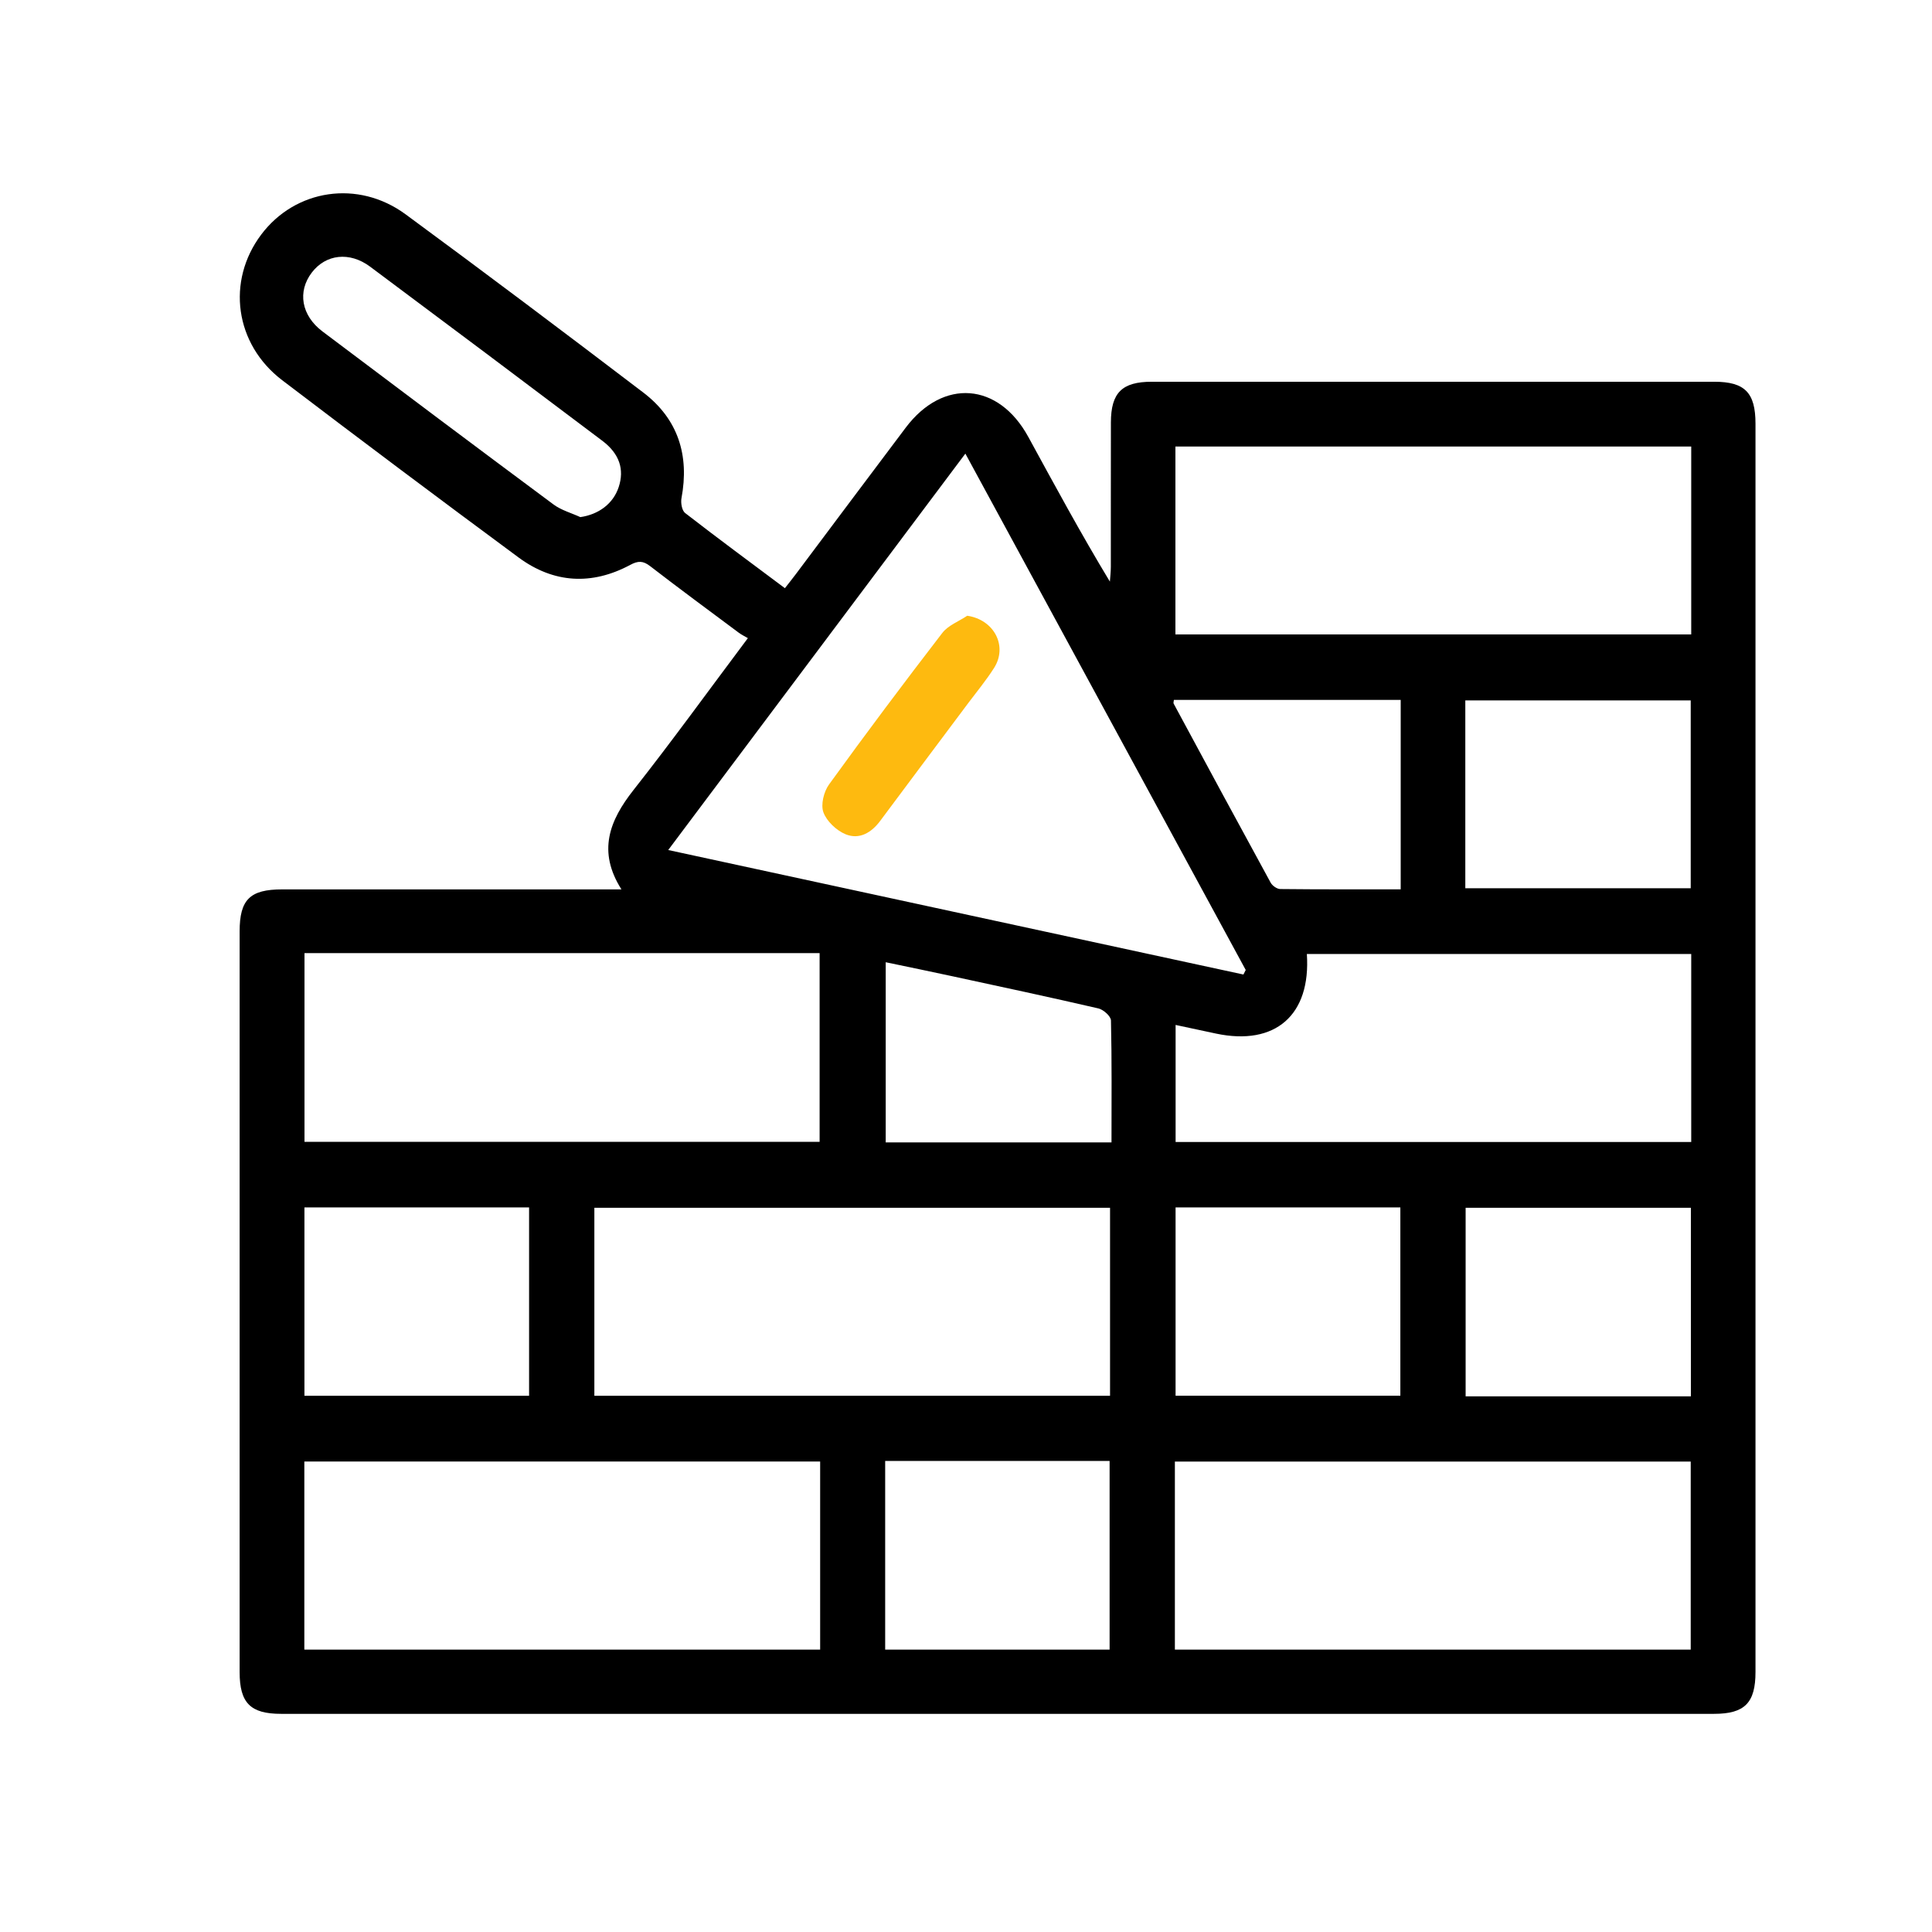 <svg width="61" height="61" viewBox="0 0 61 61" fill="none" xmlns="http://www.w3.org/2000/svg">
<path fill-rule="evenodd" clip-rule="evenodd" d="M19.621 28.081C18.86 26.881 19.238 25.912 20.006 24.938C21.219 23.399 22.368 21.809 23.613 20.148C23.52 20.093 23.415 20.044 23.324 19.976C22.389 19.279 21.45 18.587 20.527 17.875C20.304 17.703 20.147 17.702 19.902 17.834C18.684 18.488 17.481 18.418 16.374 17.602C13.873 15.754 11.384 13.889 8.91 12.005C7.41 10.863 7.145 8.875 8.246 7.409C9.324 5.972 11.307 5.665 12.805 6.766C15.324 8.618 17.823 10.499 20.31 12.393C21.41 13.23 21.77 14.374 21.517 15.728C21.489 15.877 21.53 16.118 21.631 16.197C22.658 16.994 23.705 17.765 24.782 18.571C24.906 18.412 25.02 18.271 25.129 18.125C26.285 16.584 27.438 15.04 28.598 13.501C29.776 11.938 31.527 12.072 32.468 13.796C33.3 15.319 34.125 16.846 35.043 18.364C35.054 18.209 35.072 18.054 35.073 17.9C35.075 16.378 35.071 14.857 35.075 13.335C35.078 12.397 35.428 12.053 36.369 12.053C42.287 12.052 48.206 12.052 54.124 12.053C55.089 12.053 55.427 12.395 55.427 13.378C55.428 26.516 55.428 39.654 55.427 52.792C55.427 53.765 55.086 54.112 54.12 54.112C39.038 54.114 23.955 54.114 8.873 54.112C7.905 54.112 7.566 53.767 7.566 52.794C7.565 44.999 7.565 37.204 7.566 29.409C7.566 28.401 7.892 28.081 8.912 28.081C12.276 28.08 15.641 28.081 19.006 28.081C19.186 28.081 19.367 28.081 19.621 28.081ZM30.48 14.322C27.323 18.533 24.242 22.642 21.098 26.838C27.234 28.166 33.246 29.467 39.259 30.769C39.284 30.721 39.308 30.674 39.332 30.626C36.405 25.234 33.477 19.842 30.48 14.322ZM9.614 30.094C9.614 32.134 9.614 34.101 9.614 36.052C15.066 36.052 20.48 36.052 25.878 36.052C25.878 34.027 25.878 32.042 25.878 30.094C20.44 30.094 15.037 30.094 9.614 30.094ZM53.398 14.098C47.934 14.098 42.522 14.098 37.112 14.098C37.112 16.102 37.112 18.069 37.112 20.03C42.561 20.03 47.974 20.03 53.398 20.03C53.398 18.04 53.398 16.085 53.398 14.098ZM35.048 38.134C29.585 38.134 24.185 38.134 18.766 38.134C18.766 40.135 18.766 42.102 18.766 44.07C24.216 44.07 29.63 44.07 35.048 44.07C35.048 42.075 35.048 40.12 35.048 38.134ZM25.895 46.146C20.435 46.146 15.023 46.146 9.609 46.146C9.609 48.151 9.609 50.117 9.609 52.084C15.056 52.084 20.468 52.084 25.895 52.084C25.895 50.094 25.895 48.14 25.895 46.146ZM37.095 52.084C42.561 52.084 47.973 52.084 53.382 52.084C53.382 50.08 53.382 48.112 53.382 46.147C47.936 46.147 42.524 46.147 37.095 46.147C37.095 48.141 37.095 50.095 37.095 52.084ZM53.398 30.121C49.319 30.121 45.291 30.121 41.262 30.121C41.393 32.054 40.264 33.029 38.395 32.634C37.974 32.545 37.553 32.453 37.118 32.361C37.118 33.628 37.118 34.837 37.118 36.057C42.561 36.057 47.973 36.057 53.398 36.057C53.398 34.067 53.398 32.112 53.398 30.121ZM46.265 28.046C48.675 28.046 51.031 28.046 53.382 28.046C53.382 26.044 53.382 24.077 53.382 22.115C50.994 22.115 48.639 22.115 46.265 22.115C46.265 24.107 46.265 26.06 46.265 28.046ZM9.612 38.122C9.612 40.149 9.612 42.114 9.612 44.069C12.003 44.069 14.356 44.069 16.705 44.069C16.705 42.065 16.705 40.102 16.705 38.122C14.319 38.122 11.978 38.122 9.612 38.122ZM37.117 38.123C37.117 40.151 37.117 42.118 37.117 44.068C39.512 44.068 41.868 44.068 44.214 44.068C44.214 42.064 44.214 40.099 44.214 38.123C41.826 38.123 39.482 38.123 37.117 38.123ZM53.387 44.087C53.387 42.081 53.387 40.114 53.387 38.134C51.003 38.134 48.65 38.134 46.275 38.134C46.275 40.133 46.275 42.1 46.275 44.087C48.652 44.087 50.994 44.087 53.387 44.087ZM27.948 46.127C27.948 48.136 27.948 50.101 27.948 52.084C30.332 52.084 32.685 52.084 35.034 52.084C35.034 50.079 35.034 48.112 35.034 46.127C32.666 46.127 30.338 46.127 27.948 46.127ZM35.094 36.07C35.094 34.75 35.107 33.484 35.077 32.219C35.073 32.085 34.84 31.878 34.682 31.84C33.153 31.486 31.619 31.158 30.086 30.827C29.386 30.675 28.685 30.532 27.965 30.381C27.965 32.319 27.965 34.185 27.965 36.07C30.339 36.07 32.68 36.07 35.094 36.07ZM37.064 22.099C37.059 22.151 37.043 22.191 37.056 22.215C38.073 24.102 39.091 25.988 40.119 27.869C40.172 27.965 40.317 28.069 40.421 28.07C41.684 28.084 42.945 28.079 44.225 28.079C44.225 26.055 44.225 24.088 44.225 22.099C41.816 22.099 39.439 22.099 37.064 22.099ZM18.323 16.327C18.902 16.244 19.361 15.904 19.534 15.38C19.718 14.825 19.562 14.328 19.019 13.918C16.58 12.079 14.137 10.246 11.688 8.421C11.036 7.935 10.287 8.026 9.845 8.605C9.387 9.204 9.511 9.96 10.182 10.465C12.608 12.293 15.037 14.116 17.475 15.927C17.721 16.11 18.039 16.196 18.323 16.327Z" fill="black"/>
<path fill-rule="evenodd" clip-rule="evenodd" d="M30.539 19.441C31.391 19.566 31.823 20.401 31.387 21.088C31.144 21.472 30.851 21.825 30.578 22.189C29.649 23.432 28.717 24.673 27.791 25.918C27.512 26.295 27.128 26.517 26.699 26.341C26.411 26.222 26.102 25.932 25.998 25.648C25.909 25.403 26.011 24.995 26.177 24.766C27.343 23.154 28.538 21.561 29.752 19.984C29.937 19.744 30.273 19.62 30.539 19.441Z" fill="#FEBA0F"/>
</svg>
